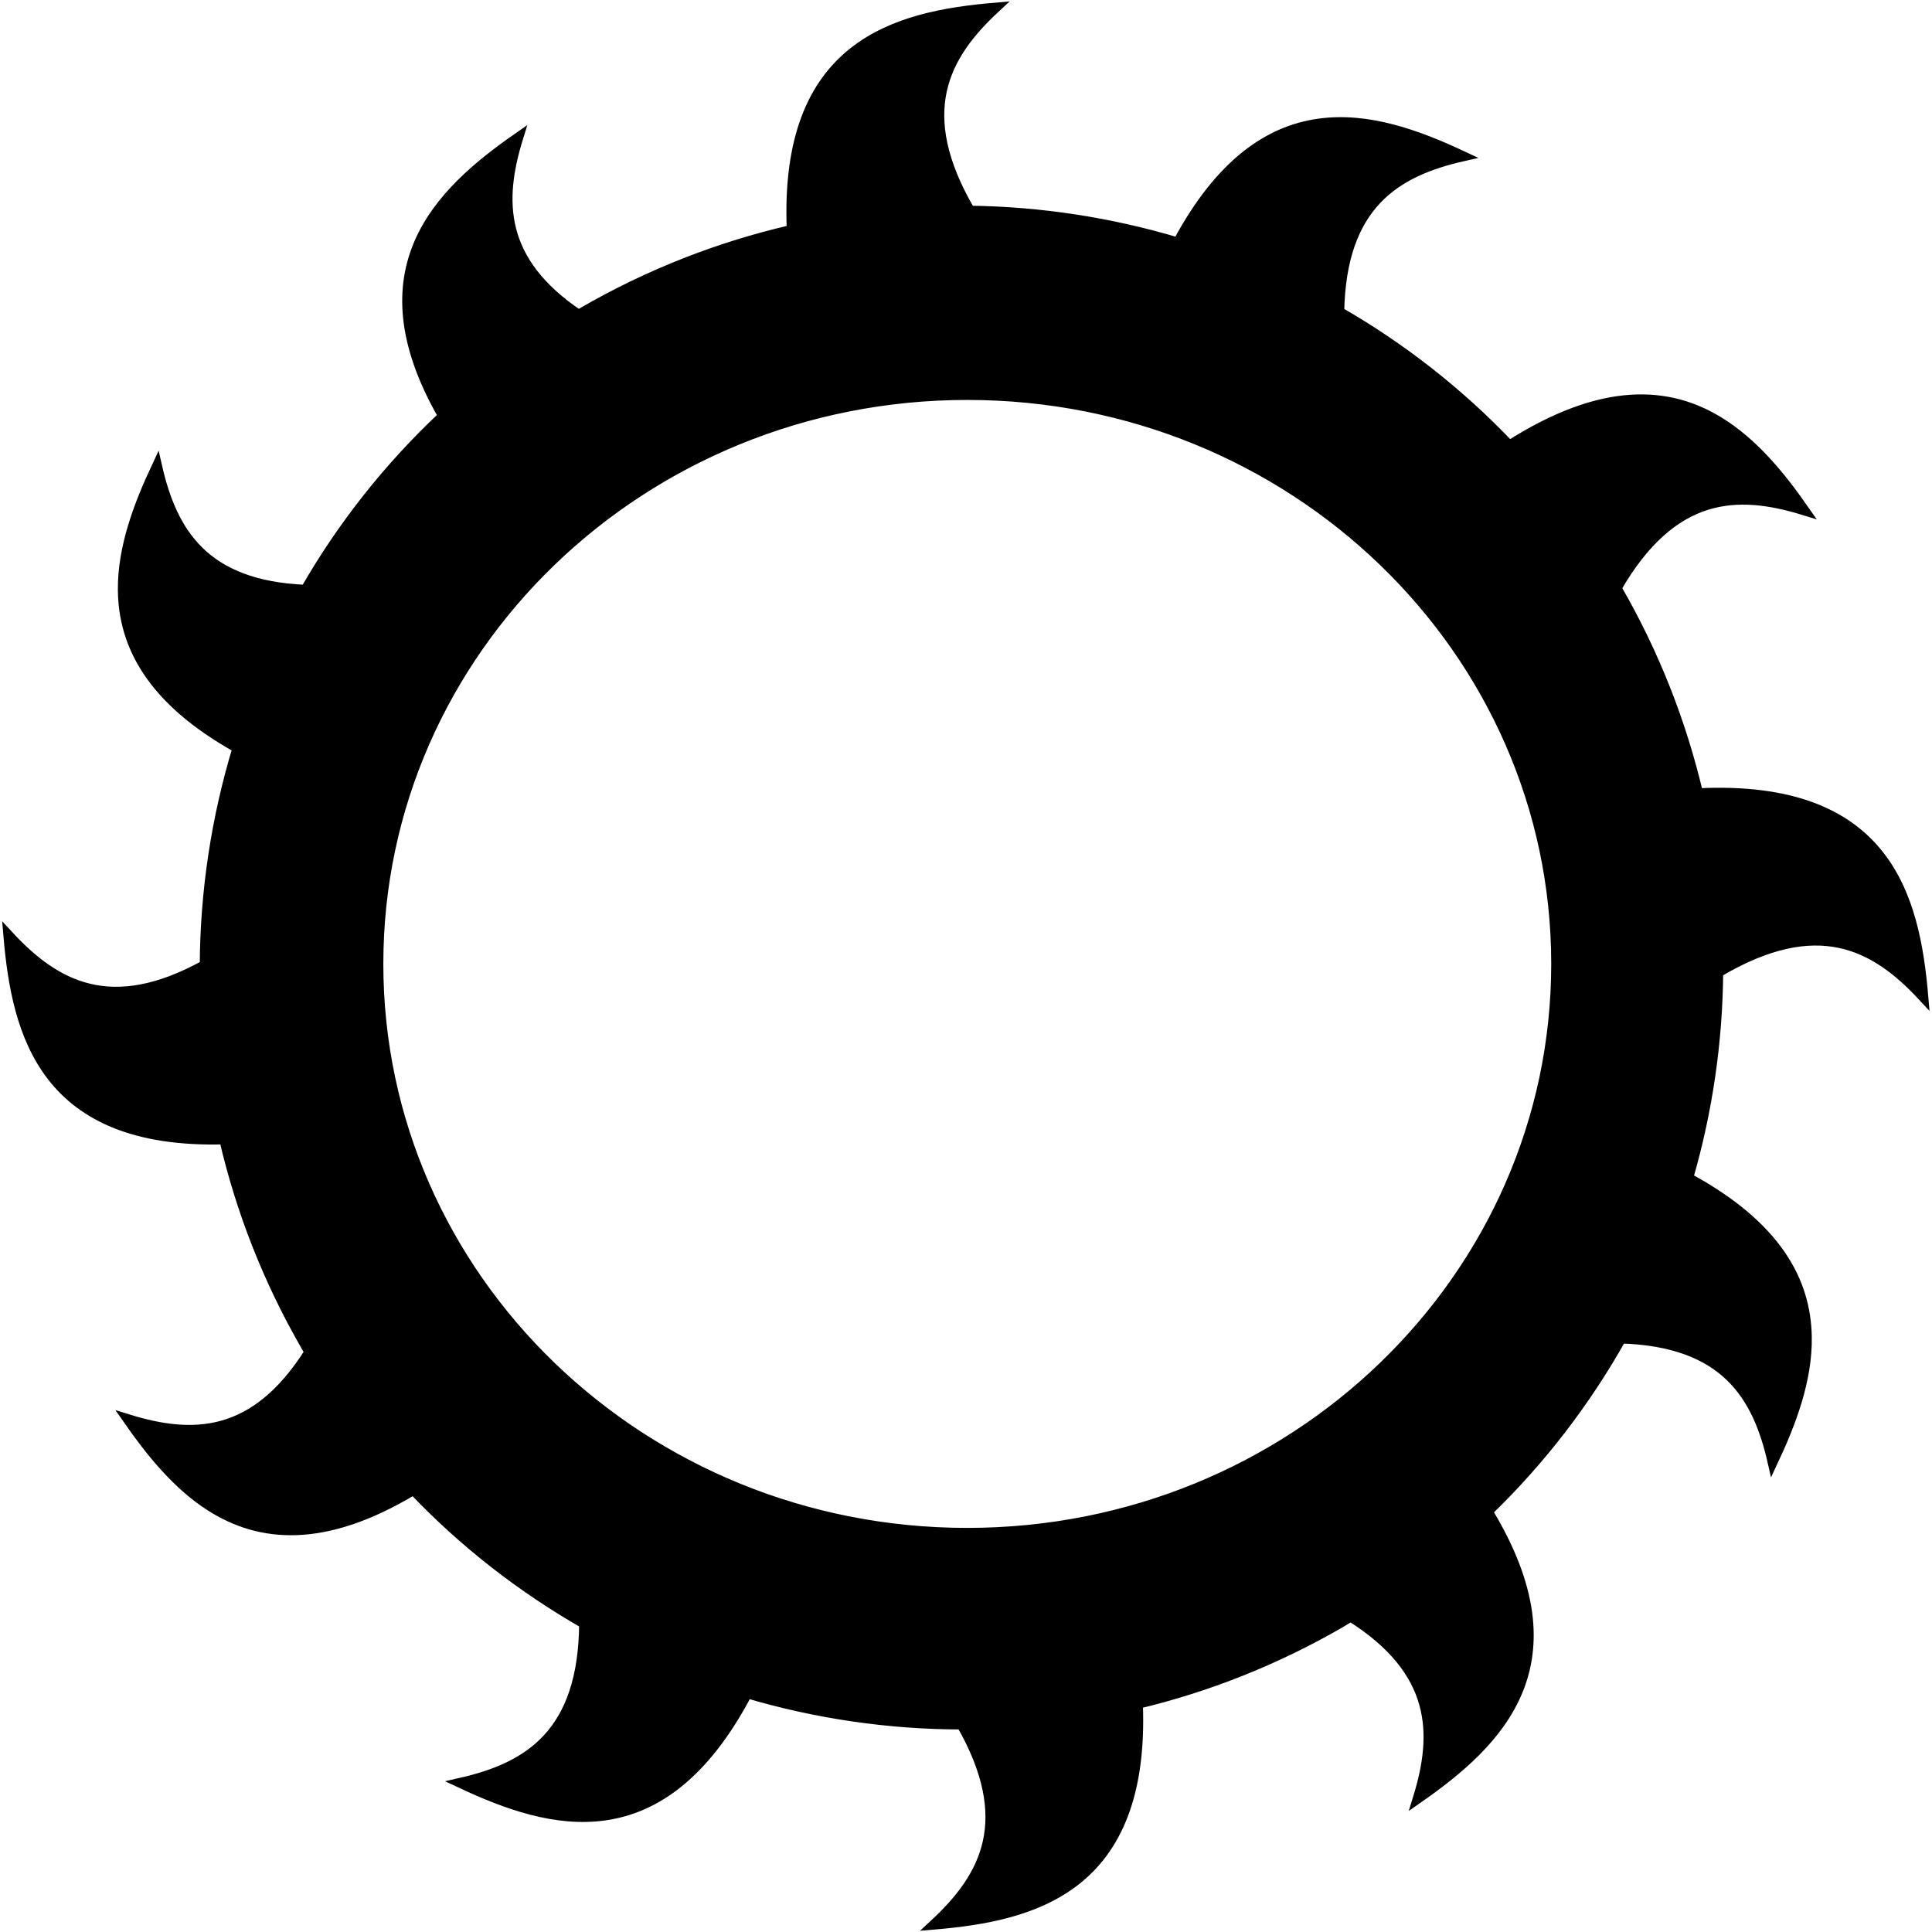 <?xml version="1.0" encoding="UTF-8" standalone="no"?>
<svg width="567px" height="567px" viewBox="0 0 567 567" version="1.1" xmlns="http://www.w3.org/2000/svg" xmlns:xlink="http://www.w3.org/1999/xlink" xmlns:sketch="http://www.bohemiancoding.com/sketch/ns">
    <title>Slice 1</title>
    <description>Created with Sketch (http://www.bohemiancoding.com/sketch)</description>
    <defs></defs>
    <g id="Page 1" stroke="none" stroke-width="1" fill="none" fill-rule="evenodd">
        <g id="svg2" transform="translate(2, 2)" stroke-width="3" stroke="#000000" fill="#000000">
            <g id="layer4">
                <path d="M290.094,0.281 C260.917,2.76 228.106,11.01 230.406,65.5 C209.411,70.325 188.786,78.292 169.156,89.625 C168.704,89.886 168.262,90.142 167.812,90.406 C144.39,74.688 144.345,56.818 150.031,38.438 C126.83,54.596 103.365,77.121 128.094,120.094 C111.968,135.226 98.411,152.46 87.688,171.125 C57.754,169.914 48.441,154.099 44.062,134.844 C38.734,146.196 33.975,158.68 34.094,171.188 C34.246,187.269 42.457,203.429 67.75,217.5 C61.493,238.115 58.235,259.585 58.125,281.25 C30.578,296.455 14.202,287.385 0.5,272.594 C2.951,301.438 11.016,333.83 63.844,332.344 C68.676,353.12 76.592,373.566 87.812,393 C88.164,393.609 88.487,394.208 88.844,394.812 C72.818,420.196 54.475,420.403 35.594,414.562 C42.267,424.144 50.048,433.816 59.875,440.062 C74.238,449.192 92.995,451.115 119.344,435.219 C134.25,450.878 151.196,463.988 169.469,474.469 C169.24,506.858 153.09,516.725 133.188,521.25 C159.639,533.665 192.051,542.899 217.281,494.906 C237.646,500.918 258.851,504.037 280.219,504.062 C296.303,532.294 287.212,548.893 272.219,562.781 C301.323,560.309 334.027,552.126 331.906,498 C352.229,493.133 372.202,485.292 391.219,474.312 C392.285,473.697 393.323,473.006 394.375,472.375 C419.801,488.407 420,506.858 414.156,525.75 C437.803,509.28 461.675,486.202 434.562,441.594 C450.223,426.463 463.363,409.292 473.75,390.781 C504.357,391.727 513.83,407.564 518.25,427 C523.627,415.544 528.412,402.991 528.219,390.375 C527.97,374.154 519.492,357.848 493.406,343.719 C499.073,324.16 502.053,303.833 502.219,283.344 C531.346,266.096 548.279,275.218 562.406,290.469 C559.914,261.136 551.59,228.154 496.312,230.844 C491.465,210.299 483.626,190.091 472.531,170.875 C472.482,170.79 472.393,170.741 472.344,170.656 C488.814,142.145 507.836,141.645 527.469,147.719 C520.66,137.943 512.68,128.117 502.562,121.875 C487.776,112.753 468.381,111.307 440.969,128.781 C426.093,113.146 409.223,100.005 391,89.531 C391.58,58.008 407.603,48.318 427.281,43.844 C401.009,31.512 368.843,22.317 343.688,69.219 C323.927,63.321 303.368,60.131 282.625,59.875 C265.847,31.108 274.946,14.313 290.094,0.281 L290.094,0.281 Z M281.875,113.875 C377.349,113.875 454.75,188.633 454.75,280.875 C454.75,373.117 377.349,447.906 281.875,447.906 C186.401,447.906 109,373.117 109,280.875 C109,188.633 186.401,113.875 281.875,113.875 L281.875,113.875 Z M281.875,113.875" id="path17651"></path>
            </g>
        </g>
    </g>
</svg>